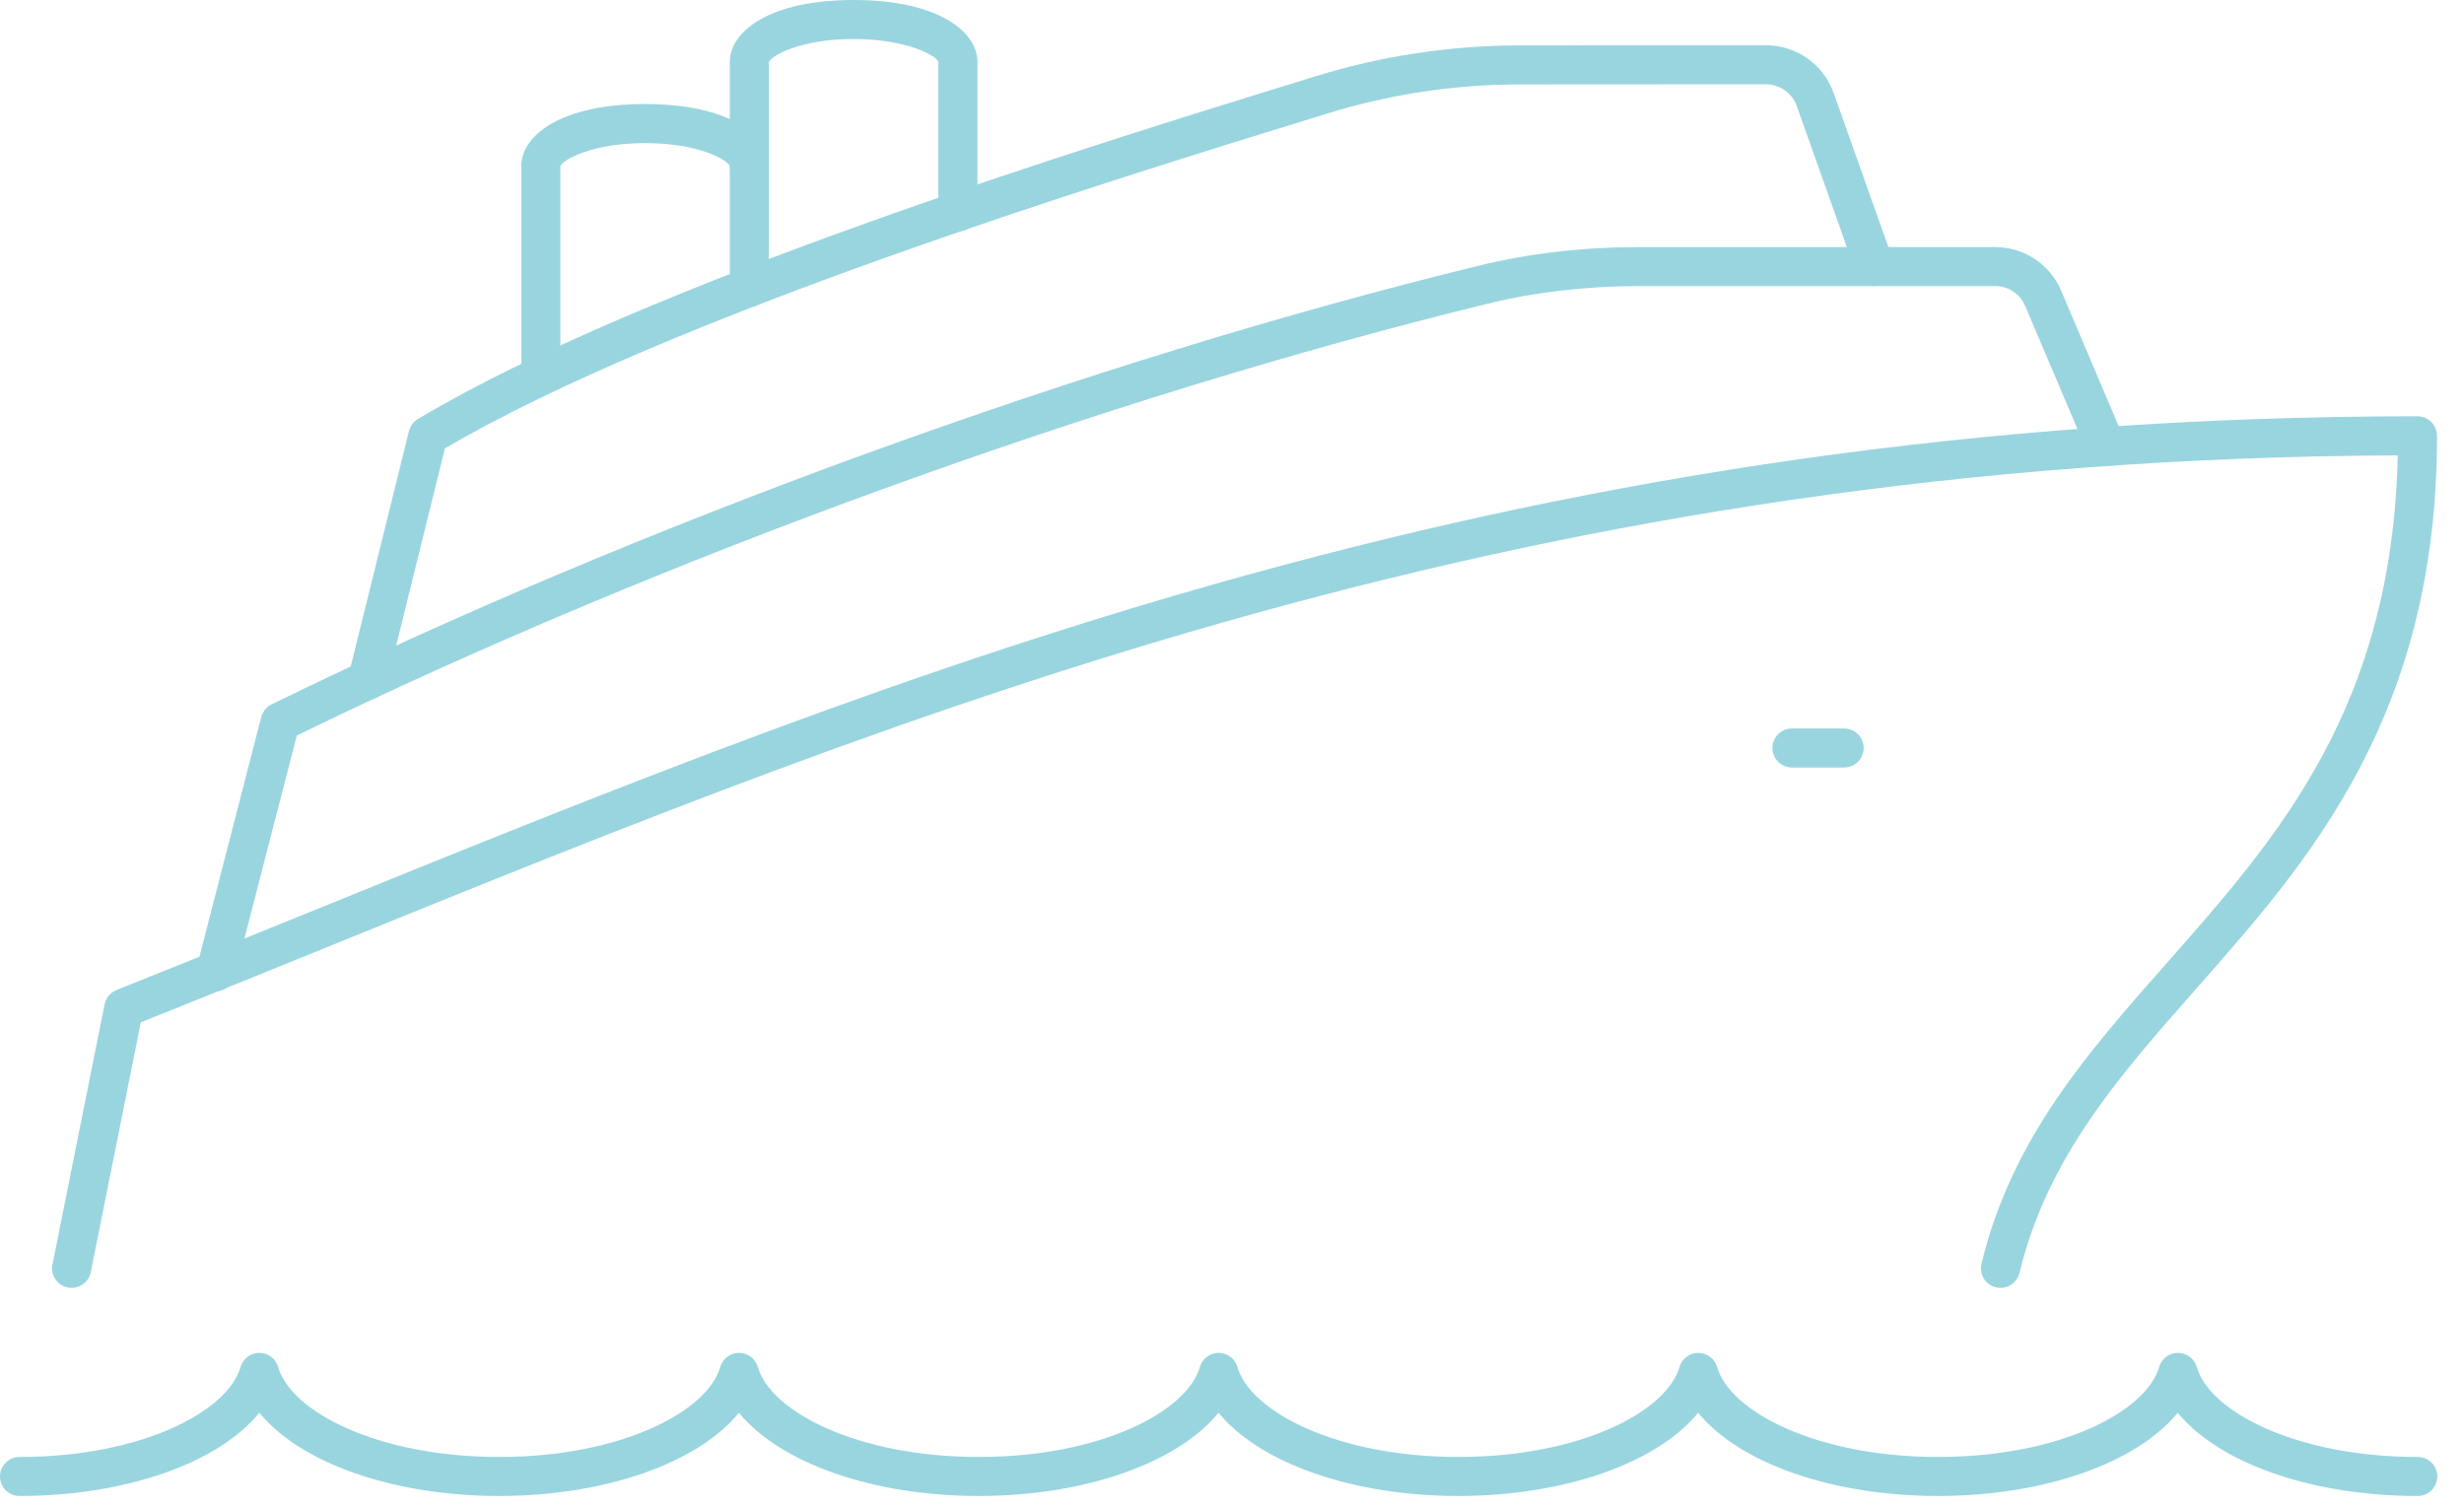 <svg width="54" height="33" viewBox="0 0 54 33" fill="none" xmlns="http://www.w3.org/2000/svg">
<g id="Vector">
<path id="Vector_2" d="M43.842 28.224C43.809 28.224 43.775 28.22 43.741 28.213C43.511 28.157 43.37 27.926 43.425 27.697C44.088 24.954 45.743 23.08 47.495 21.096C49.92 18.35 52.425 15.515 52.548 9.98C33.499 10.061 20.129 15.492 7.195 20.746C5.848 21.294 4.457 21.858 3.086 22.405L1.989 27.881C1.944 28.113 1.717 28.263 1.485 28.216C1.254 28.169 1.102 27.943 1.15 27.712L2.292 22.011C2.321 21.869 2.419 21.751 2.553 21.697C3.99 21.124 5.455 20.53 6.872 19.954C19.98 14.628 33.534 9.123 52.98 9.123C53.218 9.123 53.409 9.314 53.409 9.551C53.409 15.693 50.608 18.863 48.138 21.661C46.458 23.564 44.87 25.36 44.258 27.898C44.211 28.093 44.035 28.226 43.842 28.226V28.224Z" fill="#99D5DF"/>
<path id="Vector_3" d="M4.728 21.727C4.693 21.727 4.657 21.722 4.621 21.712C4.393 21.654 4.254 21.42 4.313 21.192L5.725 15.715C5.757 15.594 5.839 15.493 5.951 15.437C14 11.5 23.89 7.905 32.406 5.823C33.513 5.552 34.697 5.415 35.925 5.415H43.725C44.358 5.415 44.925 5.79 45.172 6.372L46.551 9.62C46.644 9.838 46.541 10.089 46.324 10.18C46.106 10.273 45.854 10.17 45.763 9.954L44.383 6.705C44.272 6.441 44.014 6.27 43.727 6.27H35.926C34.767 6.27 33.651 6.399 32.61 6.654C24.213 8.706 14.469 12.24 6.505 16.119L5.141 21.404C5.091 21.597 4.917 21.725 4.727 21.725L4.728 21.727Z" fill="#99D5DF"/>
<path id="Vector_4" d="M8.053 15.335C8.019 15.335 7.984 15.331 7.95 15.322C7.72 15.265 7.58 15.034 7.637 14.805L8.963 9.448C8.99 9.337 9.061 9.241 9.158 9.183C14.177 6.189 23.943 3.179 28.636 1.732L28.829 1.672C30.282 1.223 31.793 0.996 33.32 0.995L38.704 0.992C39.368 0.992 39.962 1.411 40.185 2.037L41.486 5.7C41.564 5.923 41.449 6.168 41.224 6.246C41.002 6.325 40.756 6.209 40.678 5.986L39.377 2.322C39.275 2.038 39.005 1.847 38.704 1.847L33.32 1.85C31.881 1.85 30.454 2.066 29.081 2.489L28.889 2.549C24.275 3.971 14.725 6.915 9.751 9.826L8.469 15.009C8.42 15.204 8.246 15.334 8.053 15.334V15.335Z" fill="#99D5DF"/>
<path id="Vector_5" d="M16.423 6.724C16.186 6.724 15.995 6.533 15.995 6.296V1.353C15.995 0.701 16.844 0 18.708 0C20.572 0 21.421 0.701 21.421 1.353V4.644C21.421 4.881 21.23 5.072 20.993 5.072C20.756 5.072 20.564 4.881 20.564 4.644V1.353C20.519 1.223 19.878 0.855 18.708 0.855C17.538 0.855 16.897 1.223 16.85 1.363V6.296C16.85 6.533 16.66 6.724 16.423 6.724Z" fill="#99D5DF"/>
<path id="Vector_6" d="M11.853 8.634C11.616 8.634 11.425 8.443 11.425 8.206V3.633C11.425 2.982 12.274 2.28 14.138 2.28C16.002 2.28 16.851 2.982 16.851 3.633C16.851 3.87 16.66 4.061 16.423 4.061C16.186 4.061 15.999 3.873 15.995 3.64C15.939 3.498 15.298 3.136 14.138 3.136C12.978 3.136 12.327 3.503 12.28 3.643V8.206C12.28 8.443 12.09 8.634 11.853 8.634Z" fill="#99D5DF"/>
<path id="Vector_7" d="M52.982 32.785C50.64 32.785 48.615 32.053 47.727 30.961C46.838 32.053 44.813 32.785 42.471 32.785C40.129 32.785 38.104 32.053 37.216 30.961C36.328 32.053 34.303 32.785 31.96 32.785C29.619 32.785 27.593 32.053 26.705 30.961C25.817 32.053 23.792 32.785 21.45 32.785C19.108 32.785 17.083 32.053 16.195 30.961C15.306 32.053 13.281 32.785 10.939 32.785C8.597 32.785 6.572 32.053 5.684 30.961C4.796 32.053 2.77 32.785 0.428 32.785C0.191 32.785 0 32.594 0 32.358C0 32.121 0.191 31.93 0.428 31.93C3.109 31.93 4.995 30.928 5.271 29.96C5.324 29.776 5.491 29.649 5.684 29.649C5.877 29.649 6.044 29.776 6.096 29.96C6.372 30.928 8.26 31.93 10.941 31.93C13.621 31.93 15.508 30.928 15.783 29.96C15.836 29.776 16.003 29.649 16.196 29.649C16.389 29.649 16.556 29.776 16.609 29.96C16.884 30.928 18.772 31.93 21.453 31.93C24.133 31.93 26.02 30.928 26.295 29.96C26.348 29.776 26.515 29.649 26.708 29.649C26.899 29.649 27.068 29.776 27.121 29.96C27.396 30.928 29.284 31.93 31.963 31.93C34.642 31.93 36.53 30.928 36.806 29.96C36.859 29.776 37.026 29.649 37.219 29.649C37.411 29.649 37.579 29.776 37.632 29.96C37.907 30.928 39.795 31.93 42.475 31.93C45.156 31.93 47.042 30.928 47.318 29.96C47.371 29.776 47.538 29.649 47.731 29.649C47.922 29.649 48.091 29.776 48.144 29.96C48.419 30.928 50.307 31.93 52.986 31.93C53.223 31.93 53.415 32.121 53.415 32.358C53.415 32.594 53.223 32.785 52.986 32.785H52.982Z" fill="#99D5DF"/>
<path id="Vector_8" d="M40.415 16.82H39.272C39.035 16.82 38.844 16.629 38.844 16.392C38.844 16.156 39.035 15.965 39.272 15.965H40.415C40.652 15.965 40.843 16.156 40.843 16.392C40.843 16.629 40.652 16.82 40.415 16.82Z" fill="#99D5DF"/>
</g>
</svg>
